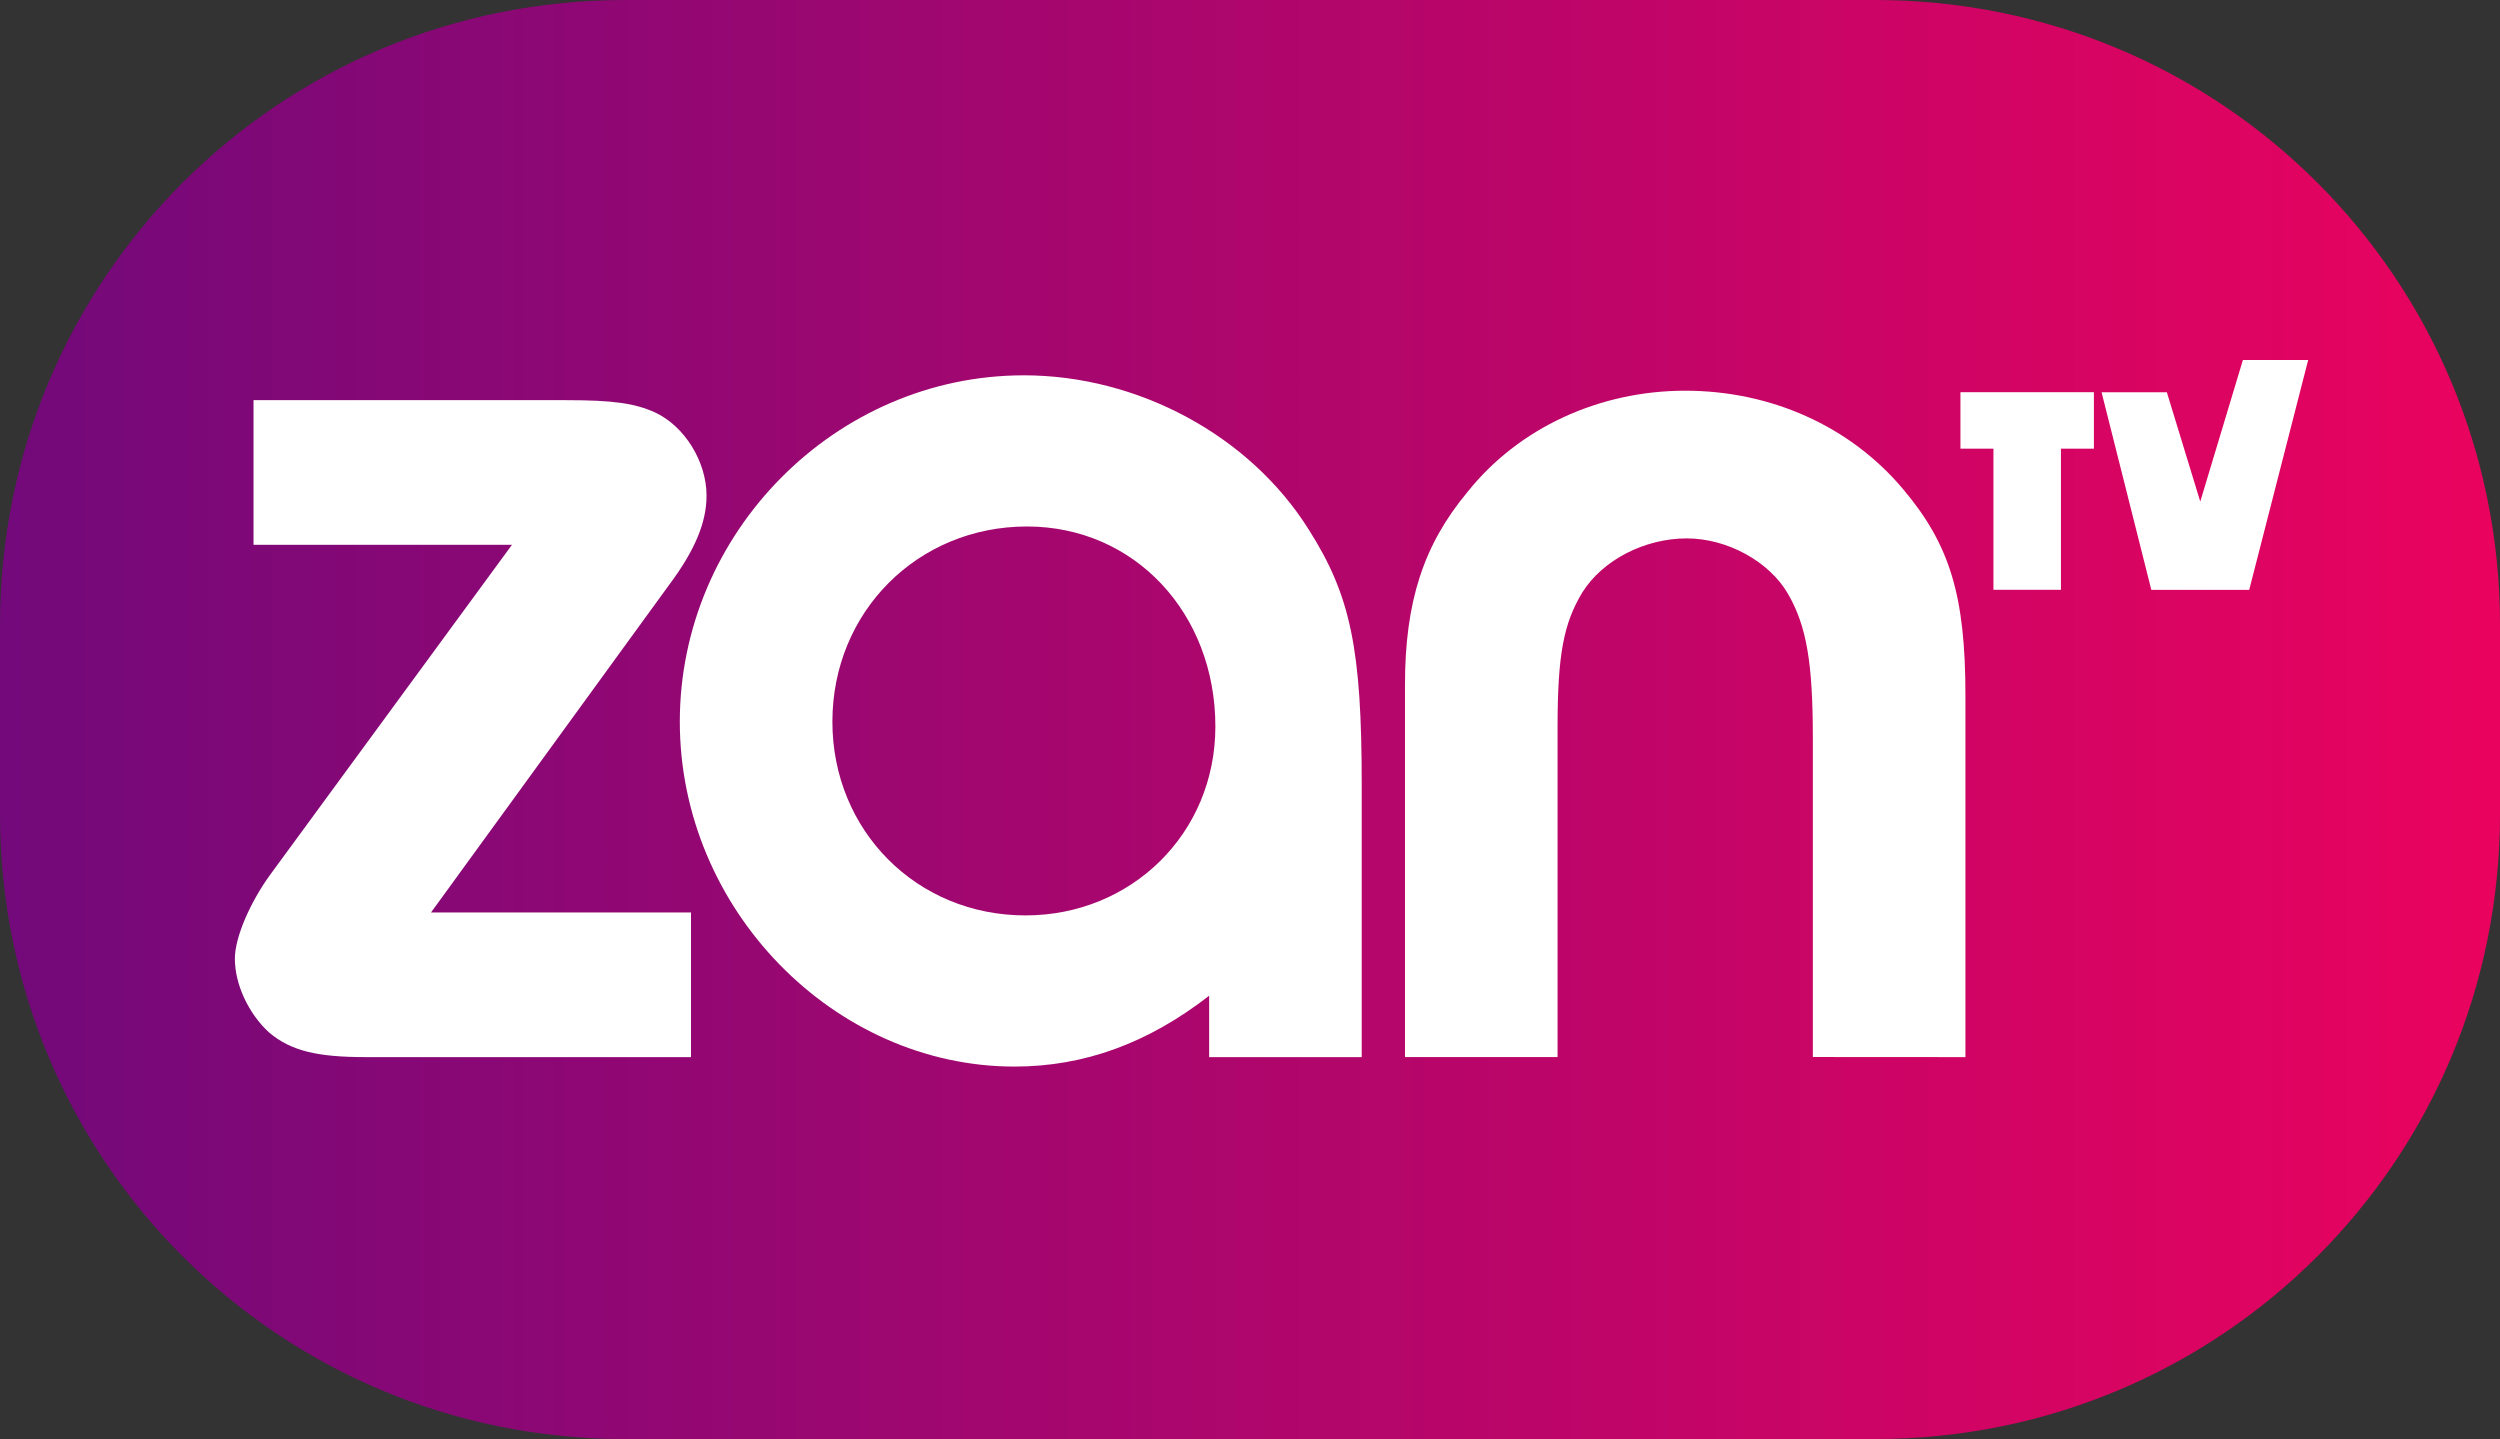 <svg width="282.22mm" height="162.45mm" version="1.1" viewBox="0 0 282.22 162.45" xmlns="http://www.w3.org/2000/svg" xmlns:xlink="http://www.w3.org/1999/xlink">
 <rect x="0" y="0" width="282.22" height="162.45" fill="#333333" stroke="none"/>
 <defs>
  <linearGradient id="linearGradient860" x1="54.531" x2="109.18" y1="144.66" y2="144.66" gradientTransform="matrix(5.164 0 0 5.203 -341.08 -608.04)" gradientUnits="userSpaceOnUse">
   <stop stop-color="#74077c" offset="0"/>
   <stop stop-color="#ef015f" offset="1"/>
  </linearGradient>
 </defs>
 <g transform="translate(59.46 -63.435)">
  <path d="m11.095 63.435h141.11c39.088 0 70.556 31.468 70.556 70.556v21.338c0 39.088-31.468 70.556-70.556 70.556h-141.11c-39.088 0-70.556-31.468-70.556-70.556v-21.338c0-39.088 31.468-70.556 70.556-70.556z" fill="url(#linearGradient860)" fill-rule="evenodd" opacity=".97" stroke-width="3.485"/>
  <g transform="matrix(5.174 0 0 5.233 -343.2 -608.04)" fill="#fff" aria-label="zan">
   <path d="m69.916 151.12v-3.12h-5.673l5.197-7.069c0.577-0.763 0.815-1.361 0.815-1.925 0-0.73-0.476-1.494-1.121-1.792-0.442-0.199-0.917-0.266-1.936-0.266h-6.827v3.12h5.639l-5.265 7.103c-0.442 0.597-0.781 1.361-0.781 1.825 0 0.564 0.306 1.195 0.747 1.593 0.476 0.398 1.053 0.531 2.106 0.531z" stroke-width=".481"/>
   <path d="m84.55 151.12v-5.876c0-2.921-0.238-4.076-1.155-5.503-1.291-2.038-3.736-3.329-6.216-3.329-4.11 0-7.507 3.397-7.507 7.473 0 4.042 3.363 7.439 7.303 7.439 1.528 0 2.921-0.51 4.246-1.528v1.325zm-7.303-11.447c2.344 0 4.11 1.868 4.11 4.314 0 2.31-1.834 4.076-4.144 4.076-2.378 0-4.212-1.834-4.212-4.178 0-2.378 1.868-4.212 4.246-4.212z" stroke-width=".486"/>
   <path d="m97.722 151.12v-7.802c0-2.158-0.34-3.254-1.359-4.449-1.155-1.361-2.887-2.125-4.755-2.125-1.868 0-3.635 0.797-4.755 2.191-0.951 1.129-1.359 2.357-1.359 4.15v8.034h3.329v-7.105c0-1.594 0.136-2.258 0.543-2.922 0.442-0.697 1.359-1.162 2.276-1.162 0.883 0 1.8 0.498 2.208 1.195 0.408 0.697 0.543 1.494 0.543 3.121v6.872z" stroke-width=".481"/>
  </g>
  <g transform="matrix(5.69 0 0 4.758 -343.2 -608.04)" fill="#fff" aria-label="TV">
   <path d="m89.416 151.77h-0.655v-1.339l2.648 3.5e-4v1.339l-0.654-3.5e-4v3.349h-1.339z" stroke-width=".098"/>
   <path d="m92.548 155.12-0.987-4.688h1.295l0.663 2.594 0.846-3.359h1.295l-1.17 5.454z" stroke-width=".097"/>
  </g>
 </g>
</svg>
